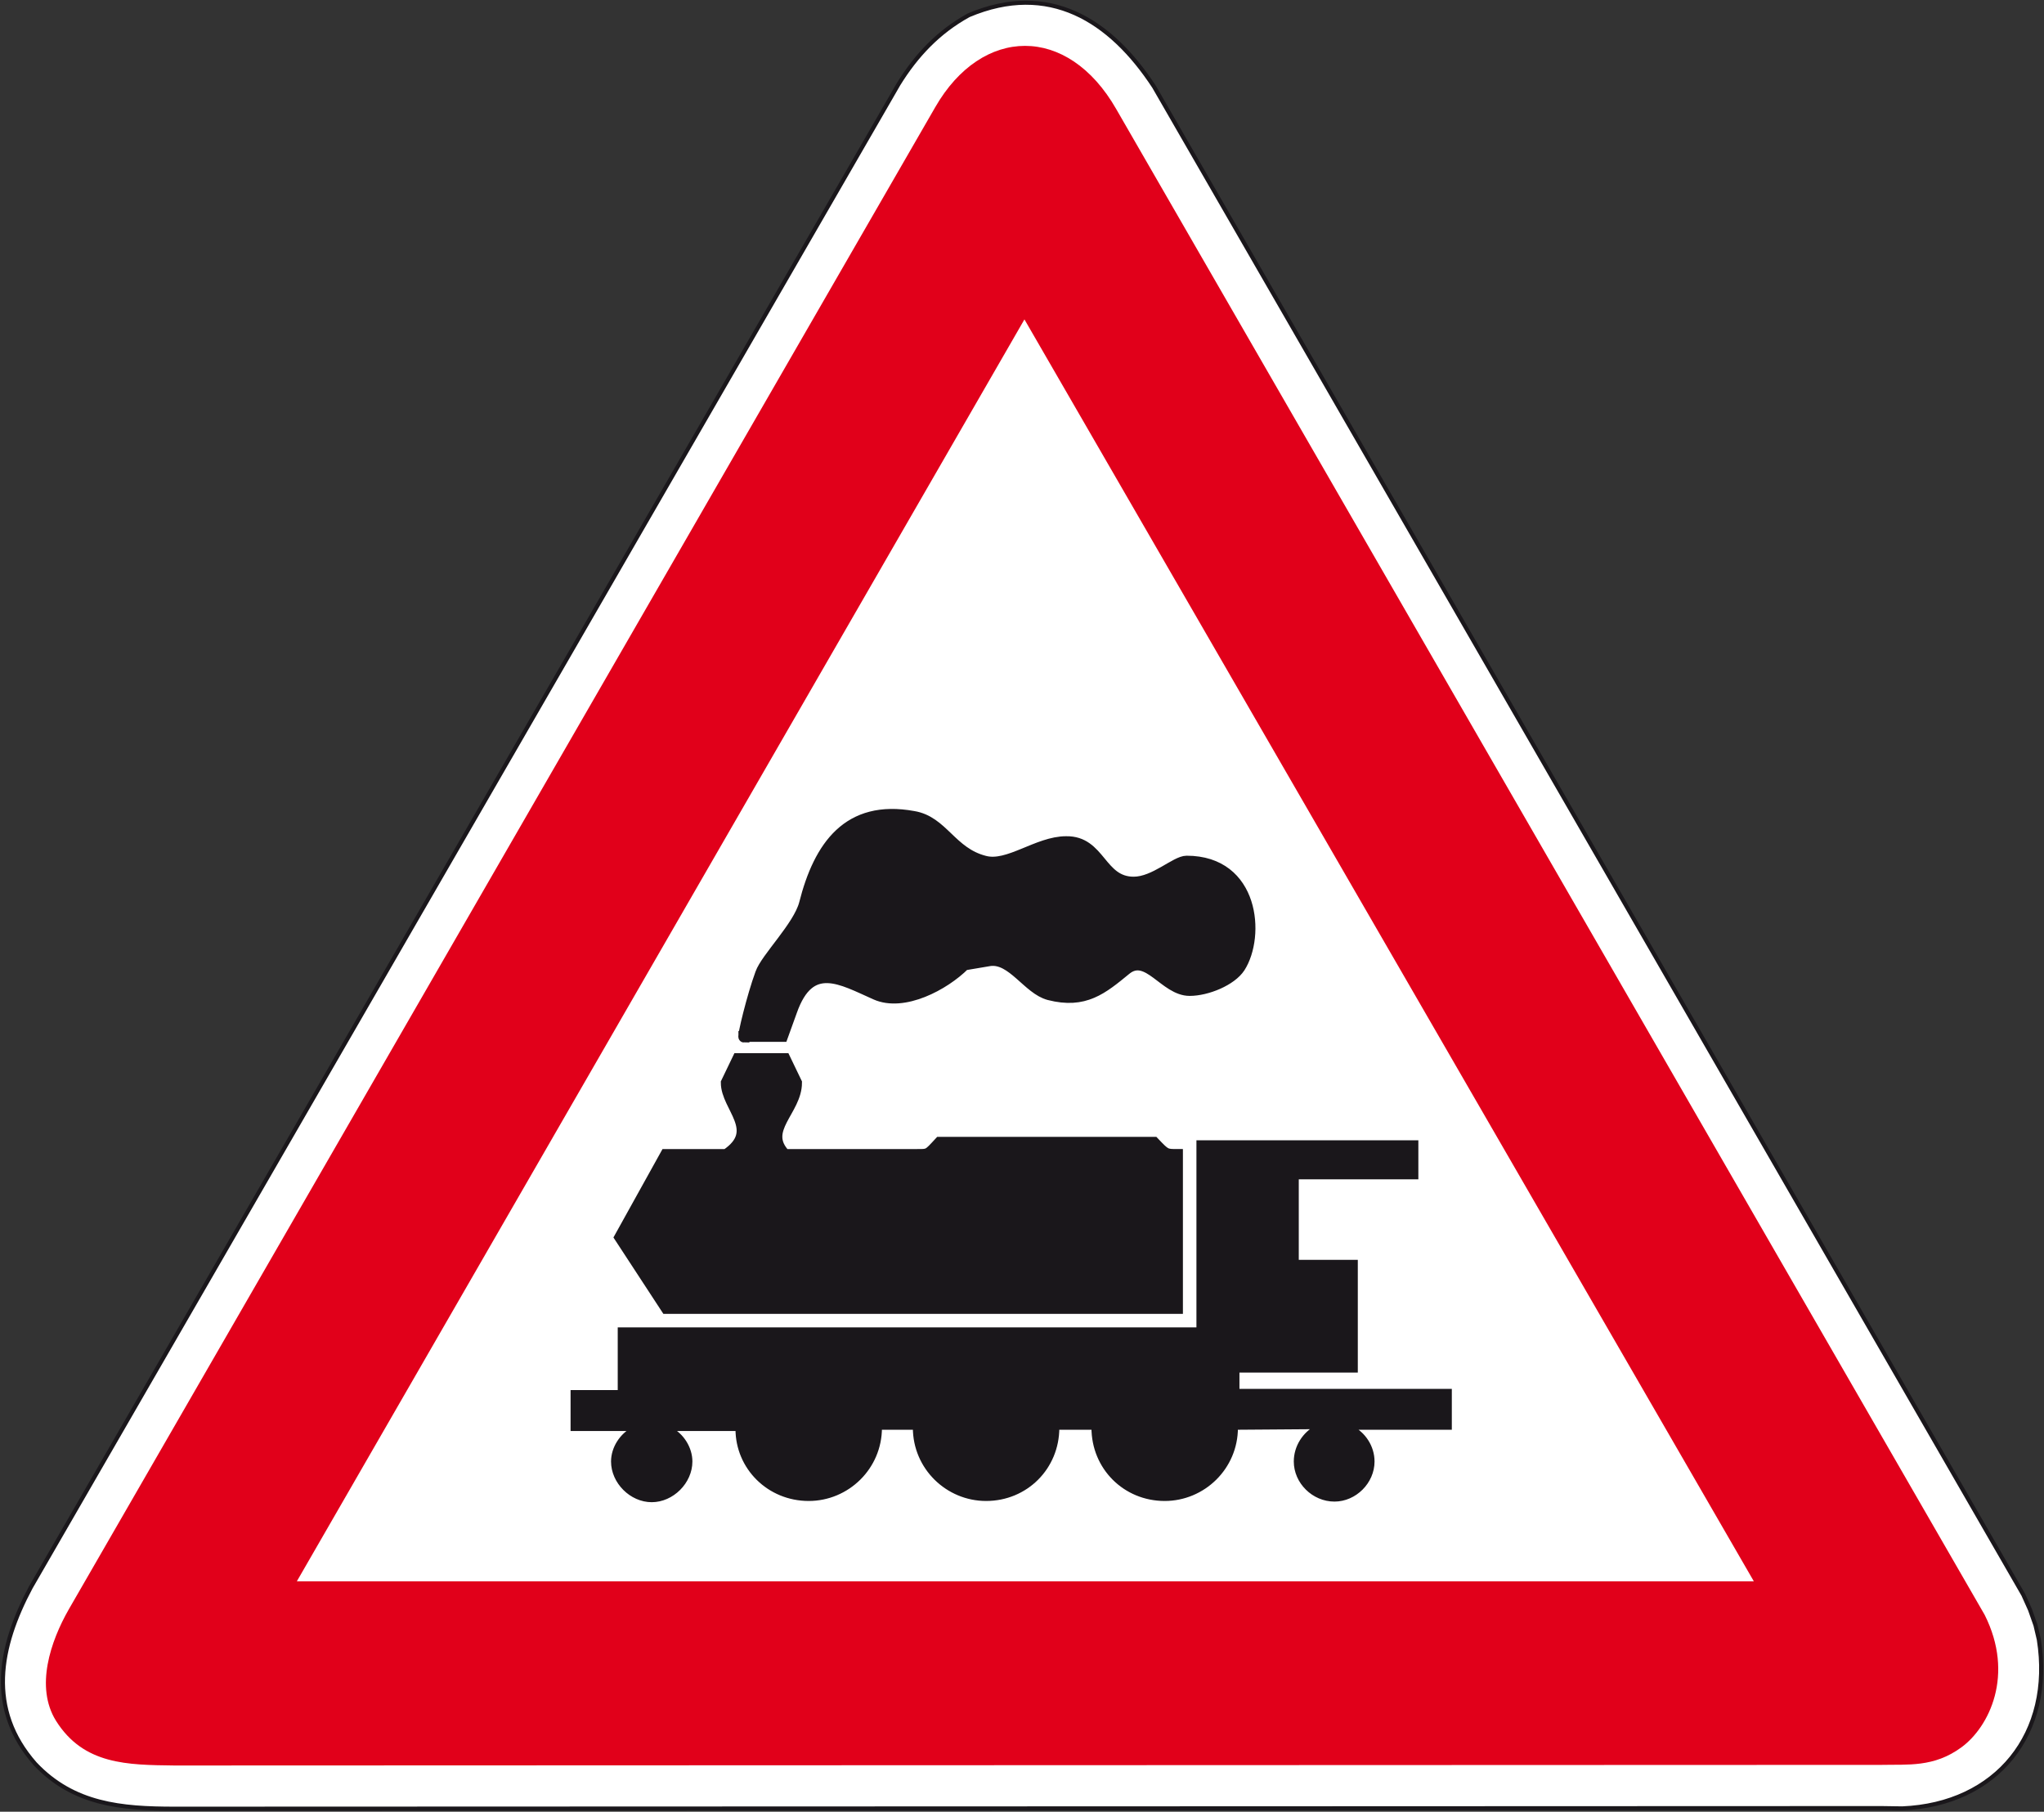 <?xml version="1.0" encoding="utf-8"?>
<!-- Generator: Adobe Illustrator 19.2.0, SVG Export Plug-In . SVG Version: 6.00 Build 0)  -->
<svg version="1.1" id="Livello_1" xmlns="http://www.w3.org/2000/svg" xmlns:xlink="http://www.w3.org/1999/xlink" x="0px" y="0px"
	 viewBox="0 0 671.8 595.4" style="enable-background:new 0 0 671.8 595.4;" xml:space="preserve">
<rect x="0" y="0" width="671.8" height="595.4" fill="#333333" stroke="none"/>
<style type="text/css">
	.st0{fill:#FFFFFF;stroke:#1A171B;stroke-width:1.34;stroke-miterlimit:2.613;}
	.st1{fill:#E1001A;}
	.st2{fill:#FFFFFF;stroke:#E1001A;stroke-width:4.466;stroke-miterlimit:2.613;}
	.st3{fill:#1A171B;stroke:#1A171B;stroke-width:3.573;stroke-miterlimit:2.613;}
	.st4{fill:#1A171B;stroke:#1A171B;stroke-width:1.34;stroke-miterlimit:2.613;}
</style>
<g>
	<g>
		<path class="st0" d="M625.2,594.3c31.1-1.3,49.8-24.6,44.9-55.5l-1.1-4.7l-1.8-5.1l-2.2-4.9L379.3,28.5
			C364.9,6.5,344.7-6.1,318.4,5c-10,5.5-17.3,13.3-23.1,22.7l-285.2,494c-10.4,19.5-14.4,40,1.5,58c12.6,13.3,28.2,14.7,45.8,14.7
			l561-0.2L625.2,594.3L625.2,594.3z"/>
		<path class="st1" d="M618.3,580c8.7-0.2,17.3,0.9,26.4-5.8c9.1-6.7,17.5-23.8,7.6-43.5L366.9,35.9c-16-28-44.2-27.3-59.5-0.7
			L22.6,528.9c-6,10.5-11.1,25.5-4.2,36.6c9.1,14.5,23.5,14.5,38.9,14.7L618.3,580L618.3,580z"/>
		<polygon class="st2" points="580.3,521.9 336.7,100.5 93.7,521.9 		"/>
		<path class="st3" d="M219,430l-15.3-23.4l15.1-27.2c4.6,0,13.8,0,19.9,0c11.7-7.9,0-15.5,0-23.6l3.8-7.9c7.5,0,6.5,0,15.5,0
			l3.8,7.9c0,9.2-11.5,15.5-3.8,23.6c14.9,0,26.6,0,43.1,0c4.2,0,3.8,0.2,7.7-4c23.4,0,46.9,0,70.5,0c3.8,4,3.8,4,7.7,4V430H219
			L219,430z"/>
		<path class="st3" d="M244.5,340.8c-0.5,0,2.7-13.3,5.5-20.9c1.8-5.1,12.4-15.4,14.4-22.9c4.8-19,14.4-32.6,35.8-28.7
			c9.7,1.6,12.4,11.9,23.4,14.7c7.8,2.1,17.4-6.4,26.8-6.4c11.3-0.2,11.2,13.3,22.2,13.3c6.9,0,13.8-6.9,17.4-6.9
			c22.2,0,24.1,24.6,17.5,34.9c-2.8,4.3-10.8,7.6-16.5,7.6c-8.2,0-13.8-12.6-20.9-6.9c-7.8,6.4-13.6,11.3-25.3,8.3
			c-6.9-1.8-12.1-12.2-19.5-11.2l-8.3,1.4c-6.6,6.6-20,13.8-29.2,9.7c-11.3-5-21.6-11.5-27.6,5.5l-3,8.3h-12.7L244.5,340.8
			L244.5,340.8z"/>
		<path class="st4" d="M188.2,469.6v-12.1h15.5c0-4.8,0-14.7,0-20.6h190.2v-61.5h71.6v11.5h-39.3v27.8c4.4,0,13.9,0,19.4,0v35.7
			h-38.9v6.7h69.8v12.1h-32.3c4,2,6.9,6.3,6.9,11.1c0,6.7-5.8,12.5-12.5,12.5c-6.9,0-12.7-5.8-12.7-12.5c0-4.8,2.8-9.1,6.9-11.3
			l-27,0.2h0.4c0,13.1-10.7,23.4-23.4,23.4c-13.1,0-23.4-10.3-23.4-23.4l0,0h-11.9l0,0c0,13.1-10.3,23.4-23.4,23.4
			c-12.7,0-23.4-10.3-23.4-23.4l0,0h-11.5c0,13.1-10.7,23.4-23.4,23.4c-13.1,0-23.4-10.3-23.4-23h-22.2c4,2,6.7,6.4,6.7,10.7
			c0,6.7-6,12.7-12.7,12.7s-12.7-6-12.7-12.7c0-4.4,2.8-8.7,6.7-10.7H188.2L188.2,469.6z"/>
	</g>
</g>
</svg>
